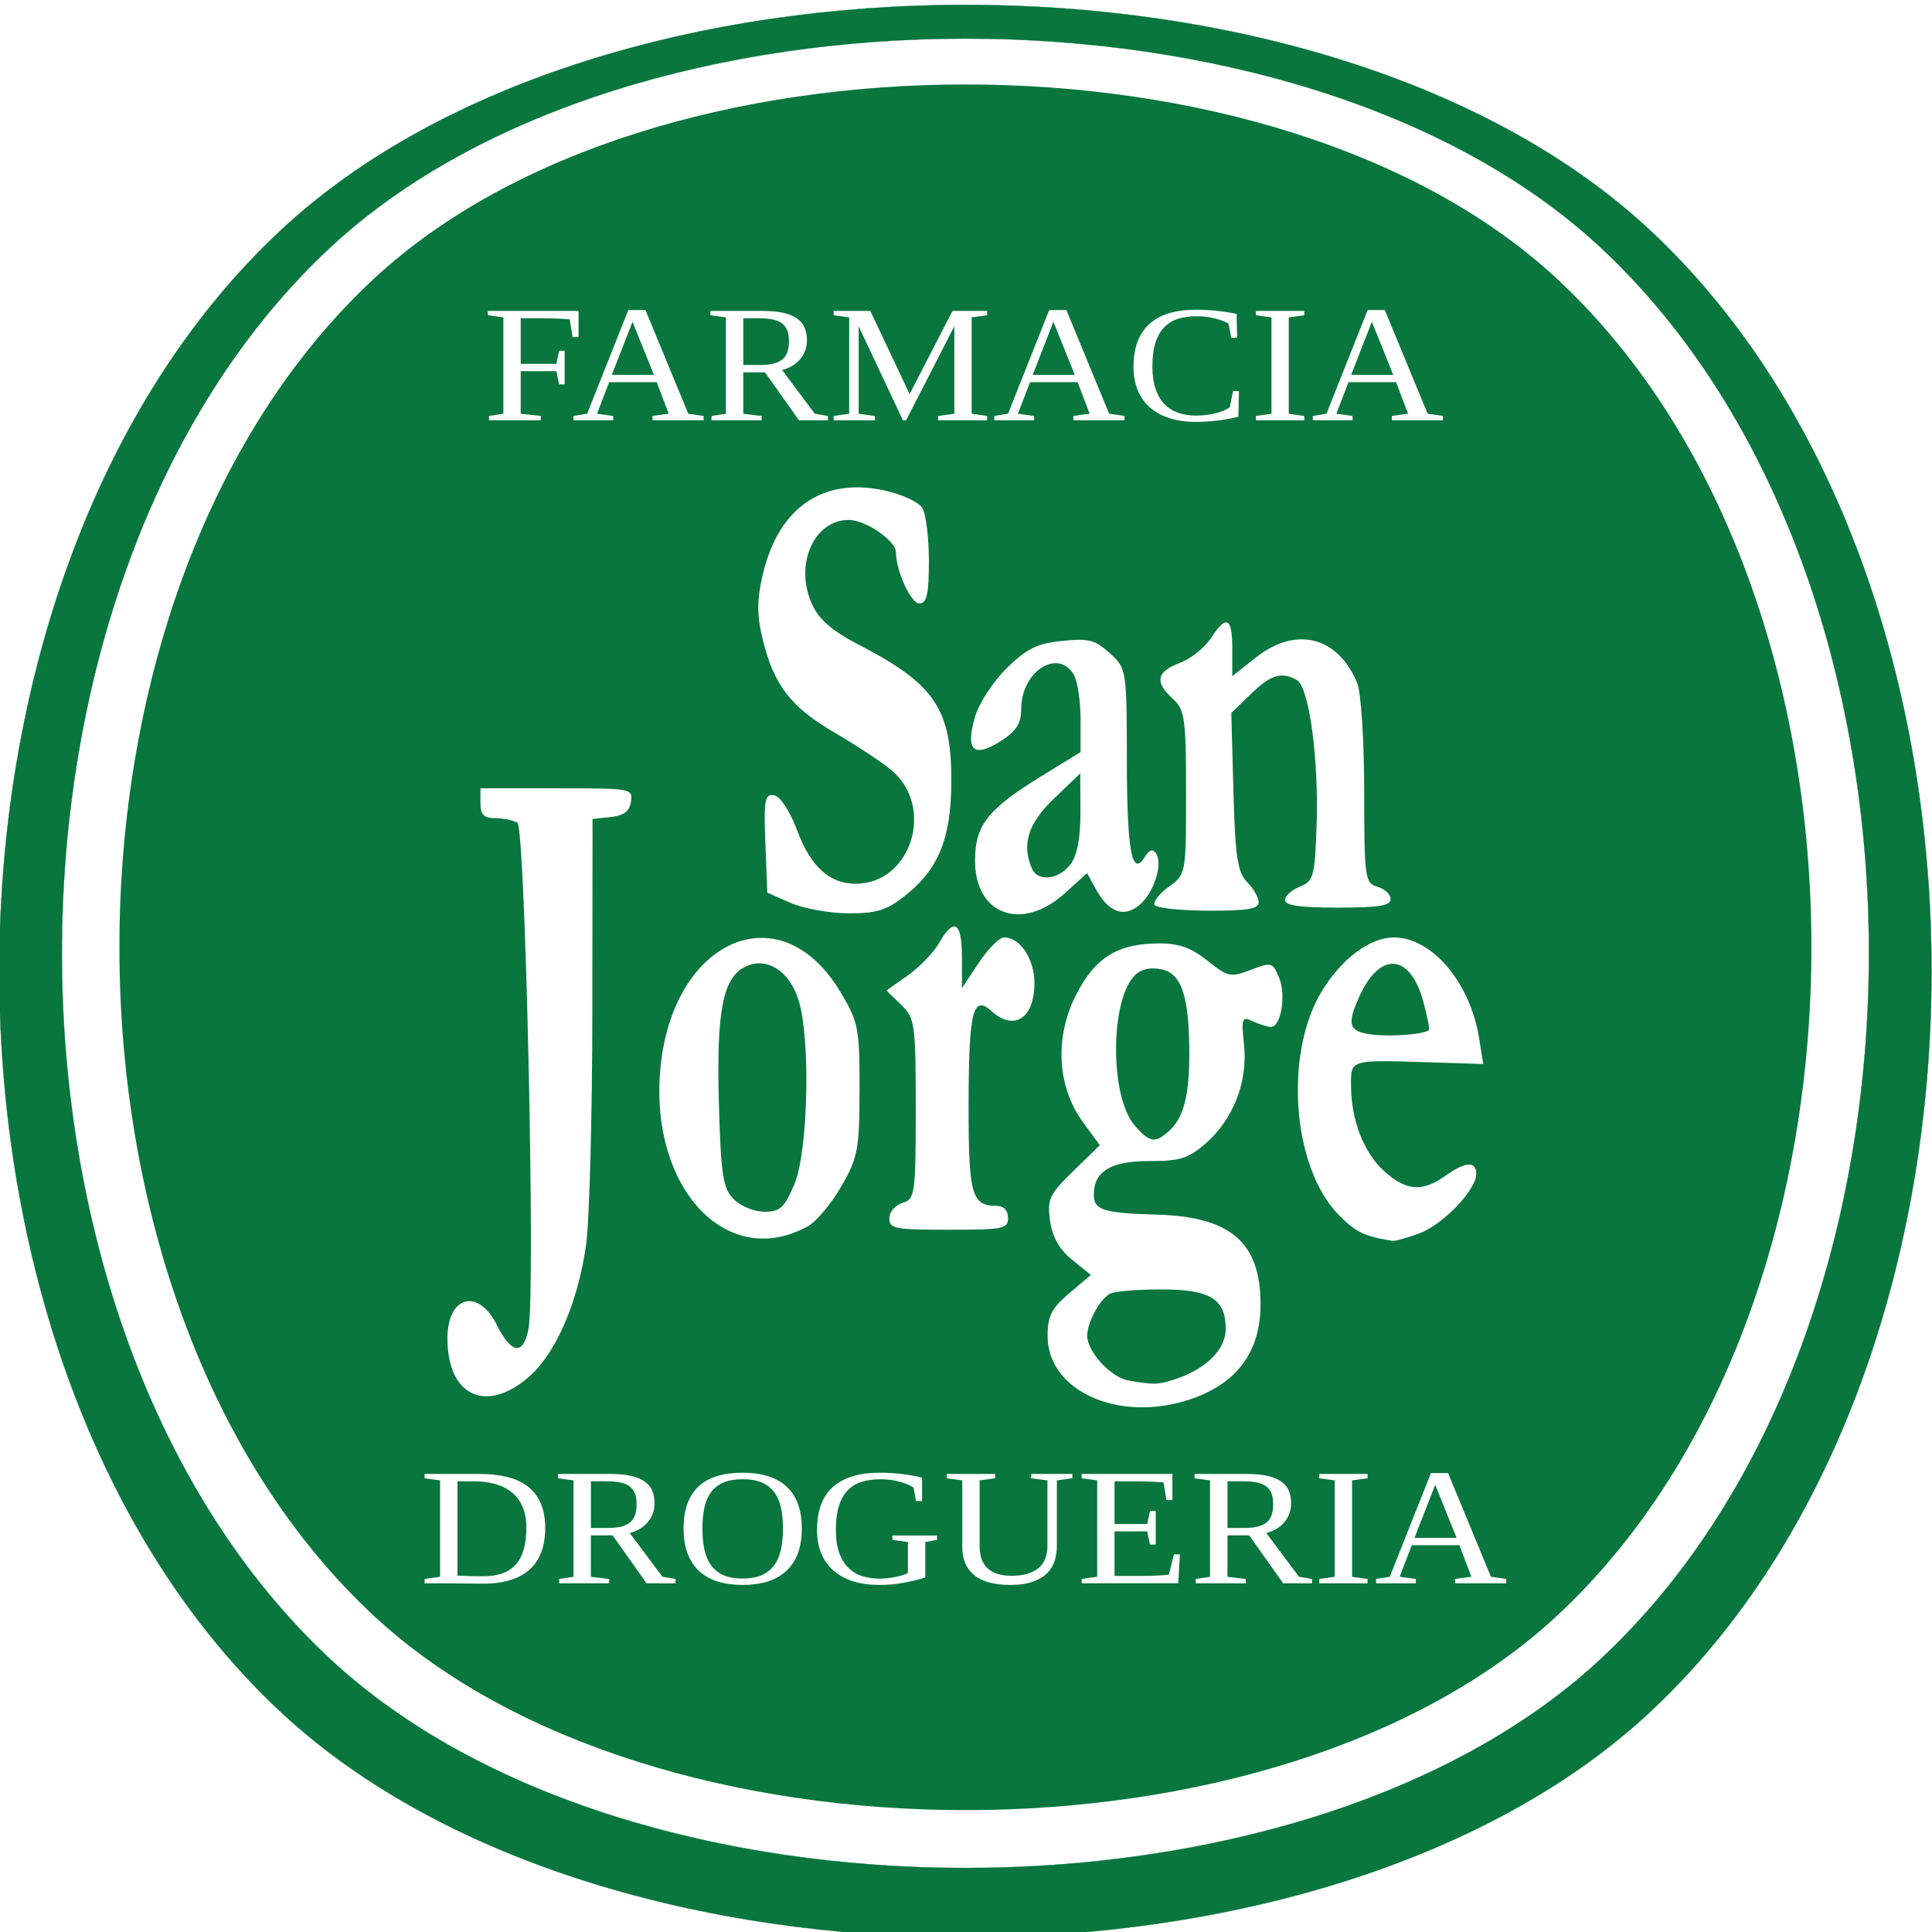 <?xml version="1.0" encoding="UTF-8" standalone="no"?>
<!-- Created with Inkscape (http://www.inkscape.org/) -->

<svg
   xmlns:dc="http://purl.org/dc/elements/1.1/"
   xmlns:cc="http://creativecommons.org/ns#"
   xmlns:rdf="http://www.w3.org/1999/02/22-rdf-syntax-ns#"
   xmlns:svg="http://www.w3.org/2000/svg"
   xmlns="http://www.w3.org/2000/svg"
   xmlns:sodipodi="http://sodipodi.sourceforge.net/DTD/sodipodi-0.dtd"
   xmlns:inkscape="http://www.inkscape.org/namespaces/inkscape"
   width="200"
   height="200"
   viewBox="0 0 52.917 52.917"
   version="1.1"
   id="svg8"
   inkscape:version="0.92.1 r15371"
   sodipodi:docname="logoc.svg"
   inkscape:export-filename="/home/andres/Documentos/programacion/cordova/bodegamovil/www/imagenes/plantilla/logoc.png"
   inkscape:export-xdpi="96"
   inkscape:export-ydpi="96">
  <defs
     id="defs2" />
  <sodipodi:namedview
     id="base"
     pagecolor="#ffffff"
     bordercolor="#666666"
     borderopacity="1.0"
     inkscape:pageopacity="0.0"
     inkscape:pageshadow="2"
     inkscape:zoom="2"
     inkscape:cx="149.62571"
     inkscape:cy="119.62819"
     inkscape:document-units="mm"
     inkscape:current-layer="layer1"
     showgrid="false"
     inkscape:window-width="1920"
     inkscape:window-height="1016"
     inkscape:window-x="0"
     inkscape:window-y="27"
     inkscape:window-maximized="1"
     units="px"
     inkscape:measure-start="470.944,33.4578"
     inkscape:measure-end="479.009,33.4921" />
  <g
     inkscape:label="Capa 1"
     inkscape:groupmode="layer"
     id="layer1"
     transform="translate(0,-244.083)">
    <g
       id="g845"
       transform="matrix(0.677,0,0,0.617,-0.426,108.674)"
       style="fill:#017137;fill-opacity:0.961">
      <path
         sodipodi:nodetypes="ssssscccccccccscccscccsccccccccscscccsccccccccccccccccccccccccccccccccccccccccccccccccccccccccccccccccscccccccccccccccccccscccsccccccccccccccccccccccccccccccccccccccccccccccccccccccccccccscccscccccccccccccccccccccsscscsccccccccscccccccscccscssscccccccscccsccccccsccccccsccscsccccccccccccccsccccccsccccccccccssccsccsscscccccccccccccscccccccccccccccccccsccssscscsccsccccccccscscccccccccccccccccccsccsccscccscccscccscccscccccccscccscccsccccccccccccscccscccccccccccccccccccccscccssscscccccccccccscccccccccccccccccccccccccccscccscccsccccccscccscscccccccccccsccccccccccsccccccccccccccscccsccccccccccccccccccccccccccccccccscccscccscccscccscccccscccscccccccscccscccccccscccsccccccccc"
         id="rect4652"
         d="m 15.769,231.824 c -13.745,13.997 -13.745,45.386 0,59.383 11.275,11.482 36.561,11.482 47.837,0 13.745,-13.997 13.745,-45.386 0,-59.383 -11.275,-11.482 -36.561,-11.482 -47.837,0 z m 33.252,1.387 c 0.168,0 0.326,0.006 0.474,0.018 0.148,0.009 0.289,0.023 0.423,0.04 0.136,0.017 0.265,0.036 0.387,0.058 0.122,0.022 0.24,0.045 0.354,0.069 l 0.022,1.061 h -0.241 l -0.109,-0.63 c -0.17,-0.104 -0.368,-0.183 -0.595,-0.239 -0.224,-0.058 -0.452,-0.087 -0.686,-0.087 -0.285,0 -0.539,0.039 -0.762,0.116 -0.221,0.077 -0.409,0.204 -0.562,0.38 -0.153,0.174 -0.271,0.404 -0.354,0.691 -0.08,0.285 -0.12,0.636 -0.12,1.053 0,0.367 0.04,0.687 0.12,0.959 0.08,0.27 0.196,0.496 0.347,0.677 0.151,0.179 0.334,0.313 0.551,0.402 0.219,0.089 0.467,0.134 0.744,0.134 0.151,0 0.294,-0.009 0.43,-0.029 0.139,-0.019 0.266,-0.046 0.383,-0.08 0.119,-0.034 0.225,-0.072 0.317,-0.116 0.095,-0.046 0.174,-0.093 0.237,-0.141 l 0.135,-0.724 H 50.754 l -0.022,1.14 c -0.102,0.029 -0.219,0.058 -0.35,0.087 -0.131,0.027 -0.271,0.051 -0.42,0.072 -0.148,0.022 -0.304,0.039 -0.467,0.051 -0.163,0.012 -0.326,0.018 -0.489,0.018 -0.399,0 -0.755,-0.056 -1.069,-0.167 -0.311,-0.111 -0.575,-0.271 -0.792,-0.481 -0.214,-0.21 -0.377,-0.466 -0.489,-0.767 -0.112,-0.304 -0.168,-0.647 -0.168,-1.028 0,-0.434 0.056,-0.811 0.168,-1.129 0.114,-0.319 0.278,-0.582 0.492,-0.789 0.216,-0.21 0.482,-0.366 0.795,-0.467 0.314,-0.101 0.672,-0.152 1.076,-0.152 z m -22.971,0.015 h 0.693 l 1.733,4.604 0.62,0.098 v 0.192 h -2.068 v -0.192 l 0.657,-0.098 -0.485,-1.401 h -1.926 l -0.492,1.401 0.657,0.098 v 0.192 h -1.609 v -0.192 l 0.554,-0.098 z m 17.028,0 h 0.693 l 1.733,4.604 0.62,0.098 v 0.192 h -2.068 v -0.192 l 0.657,-0.098 -0.485,-1.401 h -1.926 l -0.492,1.401 0.657,0.098 v 0.192 h -1.609 v -0.192 l 0.554,-0.098 z m 12.884,0 h 0.693 l 1.733,4.604 0.62,0.098 v 0.192 h -2.068 v -0.192 l 0.657,-0.098 -0.485,-1.401 h -1.926 l -0.492,1.401 0.657,0.098 v 0.192 h -1.609 v -0.192 l 0.554,-0.098 z m -35.596,0.04 h 3.67 v 1.162 h -0.241 l -0.117,-0.786 c -0.078,-0.009 -0.173,-0.018 -0.285,-0.025 -0.109,-0.007 -0.221,-0.012 -0.336,-0.015 -0.114,-0.005 -0.223,-0.007 -0.325,-0.007 -0.102,-0.002 -0.181,-0.004 -0.237,-0.004 h -0.799 v 2.023 h 1.441 l 0.113,-0.579 h 0.223 v 1.491 h -0.223 l -0.113,-0.586 h -1.441 v 1.89 l 0.813,0.098 v 0.192 H 20.414 v -0.192 l 0.58,-0.098 v -4.279 l -0.627,-0.094 z m 9.003,0 h 2.112 c 0.343,0 0.629,0.03 0.857,0.09 0.231,0.06 0.416,0.147 0.554,0.261 0.139,0.111 0.237,0.246 0.295,0.405 0.058,0.159 0.088,0.339 0.088,0.539 0,0.186 -0.028,0.352 -0.084,0.5 -0.053,0.145 -0.126,0.273 -0.219,0.384 -0.092,0.111 -0.199,0.204 -0.321,0.279 -0.122,0.072 -0.248,0.128 -0.379,0.167 l 1.324,1.94 0.529,0.098 v 0.192 h -1.171 l -1.375,-2.128 h -0.879 v 1.839 l 0.741,0.098 v 0.192 h -2.025 v -0.192 l 0.58,-0.098 v -4.279 l -0.627,-0.094 z m 4.99,0 h 1.481 l 1.59,3.692 1.736,-3.692 h 1.401 v 0.192 l -0.627,0.094 v 4.279 l 0.627,0.098 v 0.192 h -1.984 v -0.192 l 0.657,-0.098 v -3.884 l -1.952,4.174 h -0.128 l -1.791,-4.174 v 3.884 l 0.657,0.098 v 0.192 h -1.667 v -0.192 l 0.627,-0.098 v -4.279 l -0.627,-0.094 z m 17.083,0 h 1.955 v 0.192 l -0.627,0.094 v 4.279 l 0.627,0.098 v 0.192 H 51.443 v -0.192 l 0.627,-0.098 v -4.279 l -0.627,-0.094 z m -20.742,0.326 v 2.074 h 0.646 c 0.224,0 0.412,-0.019 0.565,-0.058 0.153,-0.041 0.277,-0.104 0.372,-0.188 0.095,-0.087 0.163,-0.197 0.204,-0.329 0.041,-0.133 0.062,-0.292 0.062,-0.478 0,-0.193 -0.023,-0.355 -0.069,-0.485 -0.046,-0.13 -0.119,-0.235 -0.219,-0.315 -0.097,-0.08 -0.224,-0.136 -0.379,-0.17 -0.153,-0.034 -0.339,-0.051 -0.558,-0.051 z m -4.48,0.156 -0.839,2.356 h 1.704 z m 17.028,0 -0.839,2.356 h 1.704 z m 12.884,0 -0.839,2.356 h 1.704 z m -21.01,7.353 c 0.122,-0.005 0.245,-0.005 0.372,5.2e-4 0.288,0.013 0.588,0.057 0.899,0.131 0.742,0.177 1.406,0.515 1.556,0.793 0.144,0.266 0.261,1.326 0.261,2.355 0,1.459 -0.085,1.871 -0.388,1.871 -0.34,0 -0.941,-1.442 -0.945,-2.271 -0.003,-0.518 -1.225,-1.436 -1.912,-1.436 -1.418,0 -2.212,2.011 -1.479,3.75 0.29,0.688 0.809,1.178 1.913,1.805 3.055,1.735 3.733,2.845 3.718,6.095 -0.012,2.554 -0.543,3.926 -1.983,5.129 -0.671,0.56 -1.101,0.693 -2.213,0.683 -0.759,-0.007 -1.801,-0.216 -2.314,-0.465 l -0.934,-0.452 -0.078,-2.204 c -0.068,-1.913 -0.021,-2.193 0.353,-2.117 0.251,0.051 0.637,0.694 0.924,1.538 0.552,1.623 1.313,2.389 2.373,2.389 2.264,0 3.234,-3.442 1.427,-5.064 -0.402,-0.361 -1.425,-1.101 -2.274,-1.644 -1.77,-1.133 -2.449,-2.093 -2.903,-4.105 -0.247,-1.094 -0.249,-1.764 -0.01,-2.893 0.516,-2.442 1.814,-3.804 3.637,-3.887 z m 15.11,5.992 c 0.178,-0.005 0.252,0.38 0.252,1.171 v 1.219 l 0.943,-0.822 c 1.625,-1.415 3.318,-0.956 4.109,1.115 0.157,0.41 0.285,2.575 0.285,4.814 0,3.836 0.03,4.078 0.534,4.237 0.293,0.092 0.534,0.339 0.534,0.547 0,0.298 -0.46,0.38 -2.135,0.38 -1.541,0 -2.135,-0.093 -2.135,-0.335 0,-0.184 0.27,-0.452 0.6,-0.596 0.552,-0.24 0.607,-0.46 0.677,-2.736 0.091,-2.929 -0.303,-6.123 -0.795,-6.432 -0.619,-0.389 -1.052,-0.246 -1.863,0.615 l -0.794,0.843 0.087,3.498 c 0.071,2.88 0.169,3.589 0.553,4.01 0.257,0.281 0.467,0.683 0.467,0.893 0,0.299 -0.438,0.38 -2.025,0.376 -1.114,-0.003 -2.094,-0.114 -2.178,-0.247 -0.084,-0.133 0.167,-0.495 0.557,-0.804 0.707,-0.559 0.71,-0.578 0.71,-4.192 0,-3.278 -0.052,-3.682 -0.534,-4.16 -0.746,-0.74 -0.666,-1.205 0.272,-1.591 0.443,-0.182 1.01,-0.674 1.259,-1.092 0.279,-0.469 0.481,-0.708 0.619,-0.712 z m -5.959,0.772 c 0.552,-0.003 0.807,0.148 1.254,0.593 0.678,0.673 0.688,0.736 0.692,4.732 0.004,4.061 0.203,5.242 0.728,4.312 0.18,-0.32 0.32,-0.368 0.451,-0.157 0.295,0.474 -0.089,1.774 -0.681,2.305 -0.633,0.568 -1.247,0.307 -1.771,-0.752 l -0.335,-0.676 -0.906,0.899 c -1.73,1.716 -3.628,0.959 -3.628,-1.448 0,-1.576 0.51,-2.288 2.693,-3.759 l 1.576,-1.062 v -1.464 c 0,-0.805 -0.124,-1.694 -0.276,-1.976 -0.642,-1.19 -2.125,-0.132 -2.125,1.515 0,0.647 -0.196,0.988 -0.821,1.43 -1.1,0.777 -1.452,0.418 -1.048,-1.07 0.169,-0.623 0.746,-1.591 1.297,-2.178 0.808,-0.86 1.221,-1.081 2.229,-1.194 0.269,-0.03 0.486,-0.048 0.67,-0.049 z m 0.06,5.932 -1.061,1.115 c -1.046,1.1 -1.314,2.025 -0.898,3.1 h 5.34e-4 c 0.234,0.606 1.075,0.514 1.557,-0.17 0.275,-0.39 0.413,-1.172 0.409,-2.317 z m -24.267,0.662 h 3.087 c 3.049,0 3.086,0.007 3.002,0.596 -0.061,0.427 -0.293,0.62 -0.819,0.679 l -0.734,0.084 -0.008,8.521 c -0.004,4.687 -0.119,9.365 -0.254,10.396 -0.338,2.583 -1.232,4.832 -2.332,5.869 -1.727,1.628 -3.276,0.815 -3.276,-1.721 0,-1.898 1.242,-2.267 2.001,-0.596 0.593,1.304 1.082,1.356 1.282,0.135 0.281,-1.721 -0.132,-22.227 -0.452,-22.438 -0.163,-0.107 -0.566,-0.197 -0.896,-0.199 -0.461,-0.003 -0.6,-0.157 -0.6,-0.666 z m 19.181,6.131 c 0.196,0.022 0.298,0.473 0.3,1.348 l 0.002,1.39 0.68,-1.125 c 0.374,-0.619 0.834,-1.125 1.024,-1.125 0.647,0 1.227,0.954 1.227,2.02 0,1.571 -0.82,2.159 -1.74,1.247 -0.75,-0.744 -0.92,0.022 -0.924,4.16 -0.004,3.98 0.122,4.488 1.116,4.488 0.302,0 0.48,0.196 0.48,0.53 h 5.32e-4 c 0,0.49 -0.178,0.53 -2.401,0.53 -2.196,0 -2.401,-0.044 -2.401,-0.512 0,-0.281 0.24,-0.587 0.534,-0.679 0.503,-0.158 0.534,-0.401 0.534,-4.171 0,-3.772 -0.034,-4.039 -0.593,-4.629 l -0.593,-0.626 0.865,-0.672 c 0.476,-0.369 1.046,-1.019 1.267,-1.443 0.263,-0.504 0.472,-0.746 0.624,-0.729 z m 17.774,0.489 c 1.545,0 3.086,1.993 3.448,4.463 l 0.169,1.155 -2.076,-0.073 c -3.334,-0.117 -3.277,-0.134 -3.275,1.006 0.002,1.545 0.511,2.998 1.337,3.818 0.891,0.885 1.543,0.943 2.47,0.22 0.825,-0.644 1.261,-0.676 1.261,-0.091 0,0.707 -1.331,2.235 -2.295,2.635 -0.49,0.203 -0.984,0.353 -1.099,0.333 -1.144,-0.198 -1.491,-0.384 -2.19,-1.173 -1.859,-2.101 -2.2,-7.109 -0.674,-9.889 0.799,-1.454 1.952,-2.403 2.922,-2.403 z m -25.489,0.02 c 1.095,0.04 2.208,0.782 3.076,2.361 0.753,1.37 0.8,1.629 0.796,4.369 -0.004,2.658 -0.068,3.034 -0.736,4.298 -0.402,0.762 -1.001,1.552 -1.33,1.756 -3.198,1.98 -6.322,-1.498 -6.012,-6.693 0.222,-3.711 2.046,-5.994 3.986,-6.089 0.073,-0.003 0.146,-0.004 0.219,-0.002 z m 15.995,0.243 c 0.802,0 1.293,0.193 1.954,0.769 0.837,0.729 0.928,0.75 1.754,0.406 0.84,-0.35 0.88,-0.339 1.139,0.336 0.297,0.774 0.086,2.196 -0.326,2.196 -0.145,0 -0.477,-0.114 -0.739,-0.253 -0.434,-0.23 -0.465,-0.136 -0.349,1.064 0.158,1.632 -0.44,3.304 -1.564,4.373 -0.698,0.663 -1.023,0.773 -2.285,0.773 -1.543,0 -2.229,0.459 -2.229,1.491 0,0.685 0.385,0.819 2.549,0.886 2.992,0.092 4.197,1.235 4.197,3.978 0,2.142 -0.976,3.559 -2.927,4.25 -2.841,1.005 -5.688,-0.414 -5.688,-2.835 0,-0.893 0.16,-1.24 0.876,-1.904 l 0.875,-0.812 -0.759,-0.673 c -0.517,-0.458 -0.802,-1.011 -0.893,-1.732 -0.121,-0.954 -0.027,-1.173 0.94,-2.206 l 1.074,-1.147 -0.68,-1.019 c -1.046,-1.568 -1.159,-3.756 -0.29,-5.638 0.772,-1.674 1.691,-2.301 3.371,-2.301 z m -16.101,0.89 c -0.212,-0.014 -0.429,0.033 -0.643,0.146 -0.908,0.482 -1.172,1.97 -1.07,6.034 0.081,3.216 0.163,3.807 0.601,4.287 0.283,0.31 0.835,0.557 1.246,0.557 0.63,0 0.805,-0.177 1.207,-1.221 0.563,-1.462 0.663,-6.496 0.163,-8.198 -0.285,-0.972 -0.869,-1.563 -1.503,-1.605 z m 25.609,0.019 c -0.469,-0.042 -0.976,0.42 -1.388,1.399 -0.55,1.305 -0.459,1.617 0.508,1.741 0.796,0.102 2.089,-0.011 2.279,-0.2 0.044,-0.043 -0.061,-0.633 -0.233,-1.311 -0.264,-1.04 -0.696,-1.587 -1.166,-1.629 z m -9.702,0.203 c -0.304,-0.012 -0.567,0.081 -0.759,0.273 -1.036,1.028 -1.062,5.405 -0.04,6.695 0.609,0.768 0.829,0.806 1.397,0.242 0.582,-0.577 0.817,-1.566 0.815,-3.423 -0.003,-2.519 -0.303,-3.541 -1.096,-3.739 -0.109,-0.027 -0.215,-0.043 -0.316,-0.047 z m 0.243,14.248 c -0.968,0.002 -1.892,0.092 -2.053,0.199 -0.426,0.282 -0.907,1.27 -0.907,1.862 0,0.711 0.958,1.848 1.673,1.985 1.043,0.2 1.213,0.192 1.979,-0.096 1.184,-0.445 1.952,-1.307 1.952,-2.192 0,-1.34 -0.635,-1.763 -2.643,-1.758 z m -16.901,8.138 c 0.372,0 0.705,0.048 1,0.145 0.297,0.097 0.548,0.246 0.755,0.449 0.207,0.203 0.365,0.46 0.474,0.771 0.109,0.311 0.164,0.682 0.164,1.111 0,0.43 -0.055,0.802 -0.164,1.119 -0.109,0.314 -0.268,0.573 -0.474,0.778 -0.207,0.205 -0.458,0.358 -0.755,0.46 -0.294,0.099 -0.627,0.148 -1,0.148 -0.372,0 -0.705,-0.05 -1,-0.148 -0.294,-0.101 -0.545,-0.255 -0.751,-0.46 -0.207,-0.205 -0.365,-0.465 -0.474,-0.778 -0.109,-0.316 -0.164,-0.689 -0.164,-1.119 0,-0.43 0.052,-0.8 0.157,-1.111 0.107,-0.311 0.261,-0.568 0.463,-0.771 0.202,-0.203 0.451,-0.352 0.748,-0.449 0.297,-0.097 0.637,-0.145 1.021,-0.145 z m 5.541,0 c 0.316,0 0.616,0.019 0.901,0.058 0.287,0.039 0.559,0.092 0.817,0.159 v 1.043 h -0.244 l -0.099,-0.601 c -0.168,-0.118 -0.37,-0.209 -0.606,-0.271 -0.233,-0.065 -0.48,-0.098 -0.741,-0.098 -0.285,0 -0.539,0.04 -0.762,0.119 -0.221,0.077 -0.409,0.204 -0.562,0.38 -0.153,0.176 -0.271,0.408 -0.354,0.695 -0.08,0.285 -0.12,0.633 -0.12,1.046 0,0.417 0.047,0.766 0.142,1.046 0.095,0.278 0.223,0.5 0.383,0.666 0.163,0.167 0.35,0.285 0.562,0.355 0.214,0.07 0.439,0.105 0.675,0.105 0.119,0 0.237,-0.007 0.354,-0.022 0.119,-0.017 0.23,-0.037 0.332,-0.061 0.105,-0.024 0.197,-0.051 0.277,-0.08 0.08,-0.029 0.143,-0.057 0.19,-0.083 v -1.379 l -0.627,-0.094 v -0.195 h 1.806 v 0.195 l -0.478,0.094 v 1.578 c -0.282,0.092 -0.575,0.169 -0.879,0.232 -0.304,0.063 -0.631,0.094 -0.981,0.094 -0.387,0 -0.736,-0.052 -1.047,-0.156 -0.309,-0.106 -0.573,-0.262 -0.792,-0.467 -0.219,-0.208 -0.387,-0.463 -0.503,-0.767 -0.117,-0.304 -0.175,-0.655 -0.175,-1.053 0,-0.849 0.214,-1.484 0.642,-1.904 0.43,-0.422 1.06,-0.633 1.89,-0.633 z m 22.307,0.015 h 0.693 l 1.733,4.604 0.62,0.098 v 0.192 h -2.068 v -0.192 l 0.657,-0.098 -0.485,-1.401 H 57.747 l -0.492,1.401 0.657,0.098 v 0.192 h -1.609 v -0.192 l 0.554,-0.098 z m -40.718,0.04 h 2.222 c 0.406,0 0.772,0.042 1.098,0.127 0.328,0.085 0.608,0.222 0.839,0.413 0.231,0.191 0.409,0.438 0.533,0.742 0.126,0.304 0.19,0.677 0.19,1.119 0,0.396 -0.051,0.747 -0.153,1.053 -0.102,0.306 -0.257,0.565 -0.463,0.775 -0.207,0.21 -0.468,0.369 -0.784,0.478 -0.314,0.109 -0.683,0.163 -1.109,0.163 -0.139,0 -0.291,-0.001 -0.456,-0.004 -0.163,0 -0.323,-0.001 -0.482,-0.004 -0.158,-0.002 -0.309,-0.005 -0.452,-0.007 h -0.354 -0.627 v -0.192 l 0.627,-0.098 v -4.279 l -0.627,-0.094 z m 5.399,0 h 2.112 c 0.343,0 0.629,0.03 0.857,0.09 0.231,0.06 0.416,0.147 0.554,0.261 0.139,0.111 0.237,0.246 0.295,0.405 0.058,0.159 0.088,0.339 0.088,0.539 2e-6,0.186 -0.028,0.352 -0.084,0.5 -0.053,0.145 -0.126,0.273 -0.219,0.384 -0.092,0.111 -0.199,0.204 -0.321,0.279 -0.122,0.072 -0.248,0.128 -0.379,0.166 l 1.324,1.94 0.529,0.098 v 0.192 h -1.171 l -1.375,-2.128 h -0.879 v 1.839 l 0.741,0.098 v 0.192 H 23.252 v -0.192 l 0.58,-0.098 v -4.279 l -0.627,-0.094 z m 15.73,0 h 1.955 v 0.192 l -0.627,0.094 v 2.914 c 0,0.198 0.023,0.379 0.069,0.543 0.049,0.162 0.124,0.3 0.226,0.416 0.105,0.116 0.238,0.205 0.401,0.268 0.165,0.063 0.365,0.094 0.598,0.094 0.255,0 0.474,-0.031 0.657,-0.094 0.182,-0.063 0.332,-0.151 0.449,-0.264 0.119,-0.113 0.205,-0.251 0.259,-0.413 0.056,-0.162 0.084,-0.34 0.084,-0.536 v -2.928 l -0.657,-0.094 v -0.192 h 1.667 v 0.192 l -0.627,0.094 v 2.899 c 0,0.222 -0.028,0.438 -0.084,0.648 -0.056,0.208 -0.154,0.392 -0.295,0.554 -0.141,0.162 -0.334,0.292 -0.58,0.391 -0.243,0.099 -0.552,0.148 -0.927,0.148 -0.649,0 -1.136,-0.145 -1.459,-0.434 -0.321,-0.292 -0.482,-0.705 -0.482,-1.238 v -2.968 l -0.627,-0.094 z m 5.457,0 h 3.67 v 1.162 h -0.241 l -0.117,-0.785 c -0.078,-0.009 -0.173,-0.018 -0.285,-0.025 -0.109,-0.007 -0.221,-0.012 -0.336,-0.015 -0.114,-0.005 -0.223,-0.007 -0.325,-0.007 -0.102,-0.002 -0.181,-0.004 -0.237,-0.004 h -0.799 v 1.897 h 1.321 l 0.113,-0.579 h 0.233 v 1.491 h -0.233 l -0.113,-0.586 h -1.321 v 1.98 h 0.963 c 0.151,0 0.293,-9.9e-4 0.427,-0.004 0.134,-0.005 0.254,-0.009 0.361,-0.015 0.107,-0.005 0.198,-0.011 0.274,-0.018 0.078,-0.007 0.135,-0.015 0.171,-0.022 l 0.208,-0.898 h 0.241 l -0.069,1.281 H 44.392 v -0.192 l 0.627,-0.098 v -4.279 l -0.627,-0.094 z m 4.567,0 h 2.112 c 0.343,0 0.629,0.03 0.857,0.09 0.231,0.06 0.416,0.147 0.554,0.261 0.139,0.111 0.237,0.246 0.295,0.405 0.058,0.159 0.088,0.339 0.088,0.539 0,0.186 -0.028,0.352 -0.084,0.5 -0.053,0.145 -0.126,0.273 -0.219,0.384 -0.092,0.111 -0.199,0.204 -0.321,0.279 -0.122,0.072 -0.248,0.128 -0.379,0.166 l 1.324,1.94 0.529,0.098 v 0.192 h -1.171 l -1.375,-2.128 h -0.879 v 1.839 l 0.741,0.098 v 0.192 h -2.025 v -0.192 l 0.58,-0.098 v -4.279 l -0.627,-0.094 z m 5.045,0 h 1.955 v 0.192 l -0.627,0.094 v 4.279 l 0.627,0.098 v 0.192 h -1.955 v -0.192 l 0.627,-0.098 v -4.279 l -0.627,-0.094 z m -23.328,0.235 c -0.316,0 -0.579,0.051 -0.788,0.152 -0.209,0.101 -0.376,0.247 -0.5,0.438 -0.124,0.188 -0.212,0.417 -0.263,0.688 -0.051,0.27 -0.077,0.573 -0.077,0.909 0,0.338 0.026,0.643 0.077,0.916 0.051,0.273 0.139,0.506 0.263,0.699 0.124,0.193 0.291,0.343 0.5,0.449 0.209,0.104 0.472,0.156 0.788,0.156 0.316,0 0.579,-0.052 0.788,-0.156 0.209,-0.106 0.376,-0.256 0.5,-0.449 0.126,-0.193 0.215,-0.426 0.266,-0.699 0.051,-0.273 0.077,-0.578 0.077,-0.916 0,-0.335 -0.026,-0.638 -0.077,-0.909 -0.051,-0.27 -0.14,-0.5 -0.266,-0.688 -0.124,-0.191 -0.291,-0.337 -0.5,-0.438 -0.209,-0.101 -0.472,-0.152 -0.788,-0.152 z m -11.538,0.09 v 4.188 c 0.073,0.005 0.152,0.008 0.237,0.011 0.085,0.002 0.173,0.006 0.263,0.011 l 0.27,0.007 h 0.27 c 0.309,0 0.573,-0.045 0.792,-0.134 0.221,-0.092 0.402,-0.227 0.544,-0.405 0.141,-0.181 0.244,-0.405 0.31,-0.673 0.068,-0.268 0.102,-0.58 0.102,-0.938 0,-0.357 -0.05,-0.665 -0.15,-0.923 -0.1,-0.261 -0.243,-0.475 -0.43,-0.644 -0.185,-0.169 -0.409,-0.294 -0.671,-0.376 -0.263,-0.082 -0.556,-0.123 -0.879,-0.123 z m 5.399,0 v 2.074 h 0.646 c 0.224,0 0.412,-0.019 0.565,-0.058 0.153,-0.041 0.277,-0.104 0.372,-0.188 0.095,-0.087 0.163,-0.197 0.204,-0.329 0.041,-0.133 0.062,-0.292 0.062,-0.478 0,-0.193 -0.023,-0.355 -0.069,-0.485 -0.046,-0.13 -0.119,-0.235 -0.219,-0.315 -0.097,-0.08 -0.224,-0.136 -0.379,-0.17 -0.153,-0.034 -0.339,-0.051 -0.558,-0.051 z m 25.754,0 v 2.074 h 0.646 c 0.224,0 0.412,-0.019 0.565,-0.058 0.153,-0.041 0.277,-0.104 0.372,-0.188 0.095,-0.087 0.163,-0.197 0.204,-0.329 0.041,-0.133 0.062,-0.292 0.062,-0.478 0,-0.193 -0.023,-0.355 -0.069,-0.485 -0.046,-0.13 -0.119,-0.235 -0.219,-0.315 -0.097,-0.08 -0.224,-0.136 -0.379,-0.17 -0.153,-0.034 -0.339,-0.051 -0.558,-0.051 z m 8.405,0.156 -0.839,2.356 h 1.704 z"
         style="opacity:1;fill:#017137;fill-opacity:0.961;stroke:none;stroke-width:0.266;stroke-opacity:1"
         inkscape:connector-curvature="0" />
      <path
         sodipodi:nodetypes="ssssssssss"
         id="rect5122"
         d="m 12.039,229.633 c -15.249,15.528 -15.249,50.353 0,65.881 13.034,13.273 42.264,13.273 55.298,0 15.249,-15.528 15.249,-50.353 0,-65.881 -13.034,-13.273 -42.264,-13.273 -55.298,0 z m 1.983,0.785 c 12.099,-12.321 39.232,-12.321 51.331,0 14.519,14.785 14.519,47.942 0,62.727 -12.099,12.321 -39.232,12.321 -51.331,0 -14.519,-14.785 -14.519,-47.942 0,-62.727 z"
         style="opacity:1;fill:#017137;fill-opacity:0.961;stroke:#017137;stroke-width:0.011;stroke-miterlimit:4;stroke-dasharray:none;stroke-opacity:1"
         inkscape:connector-curvature="0" />
    </g>
  </g>
</svg>
